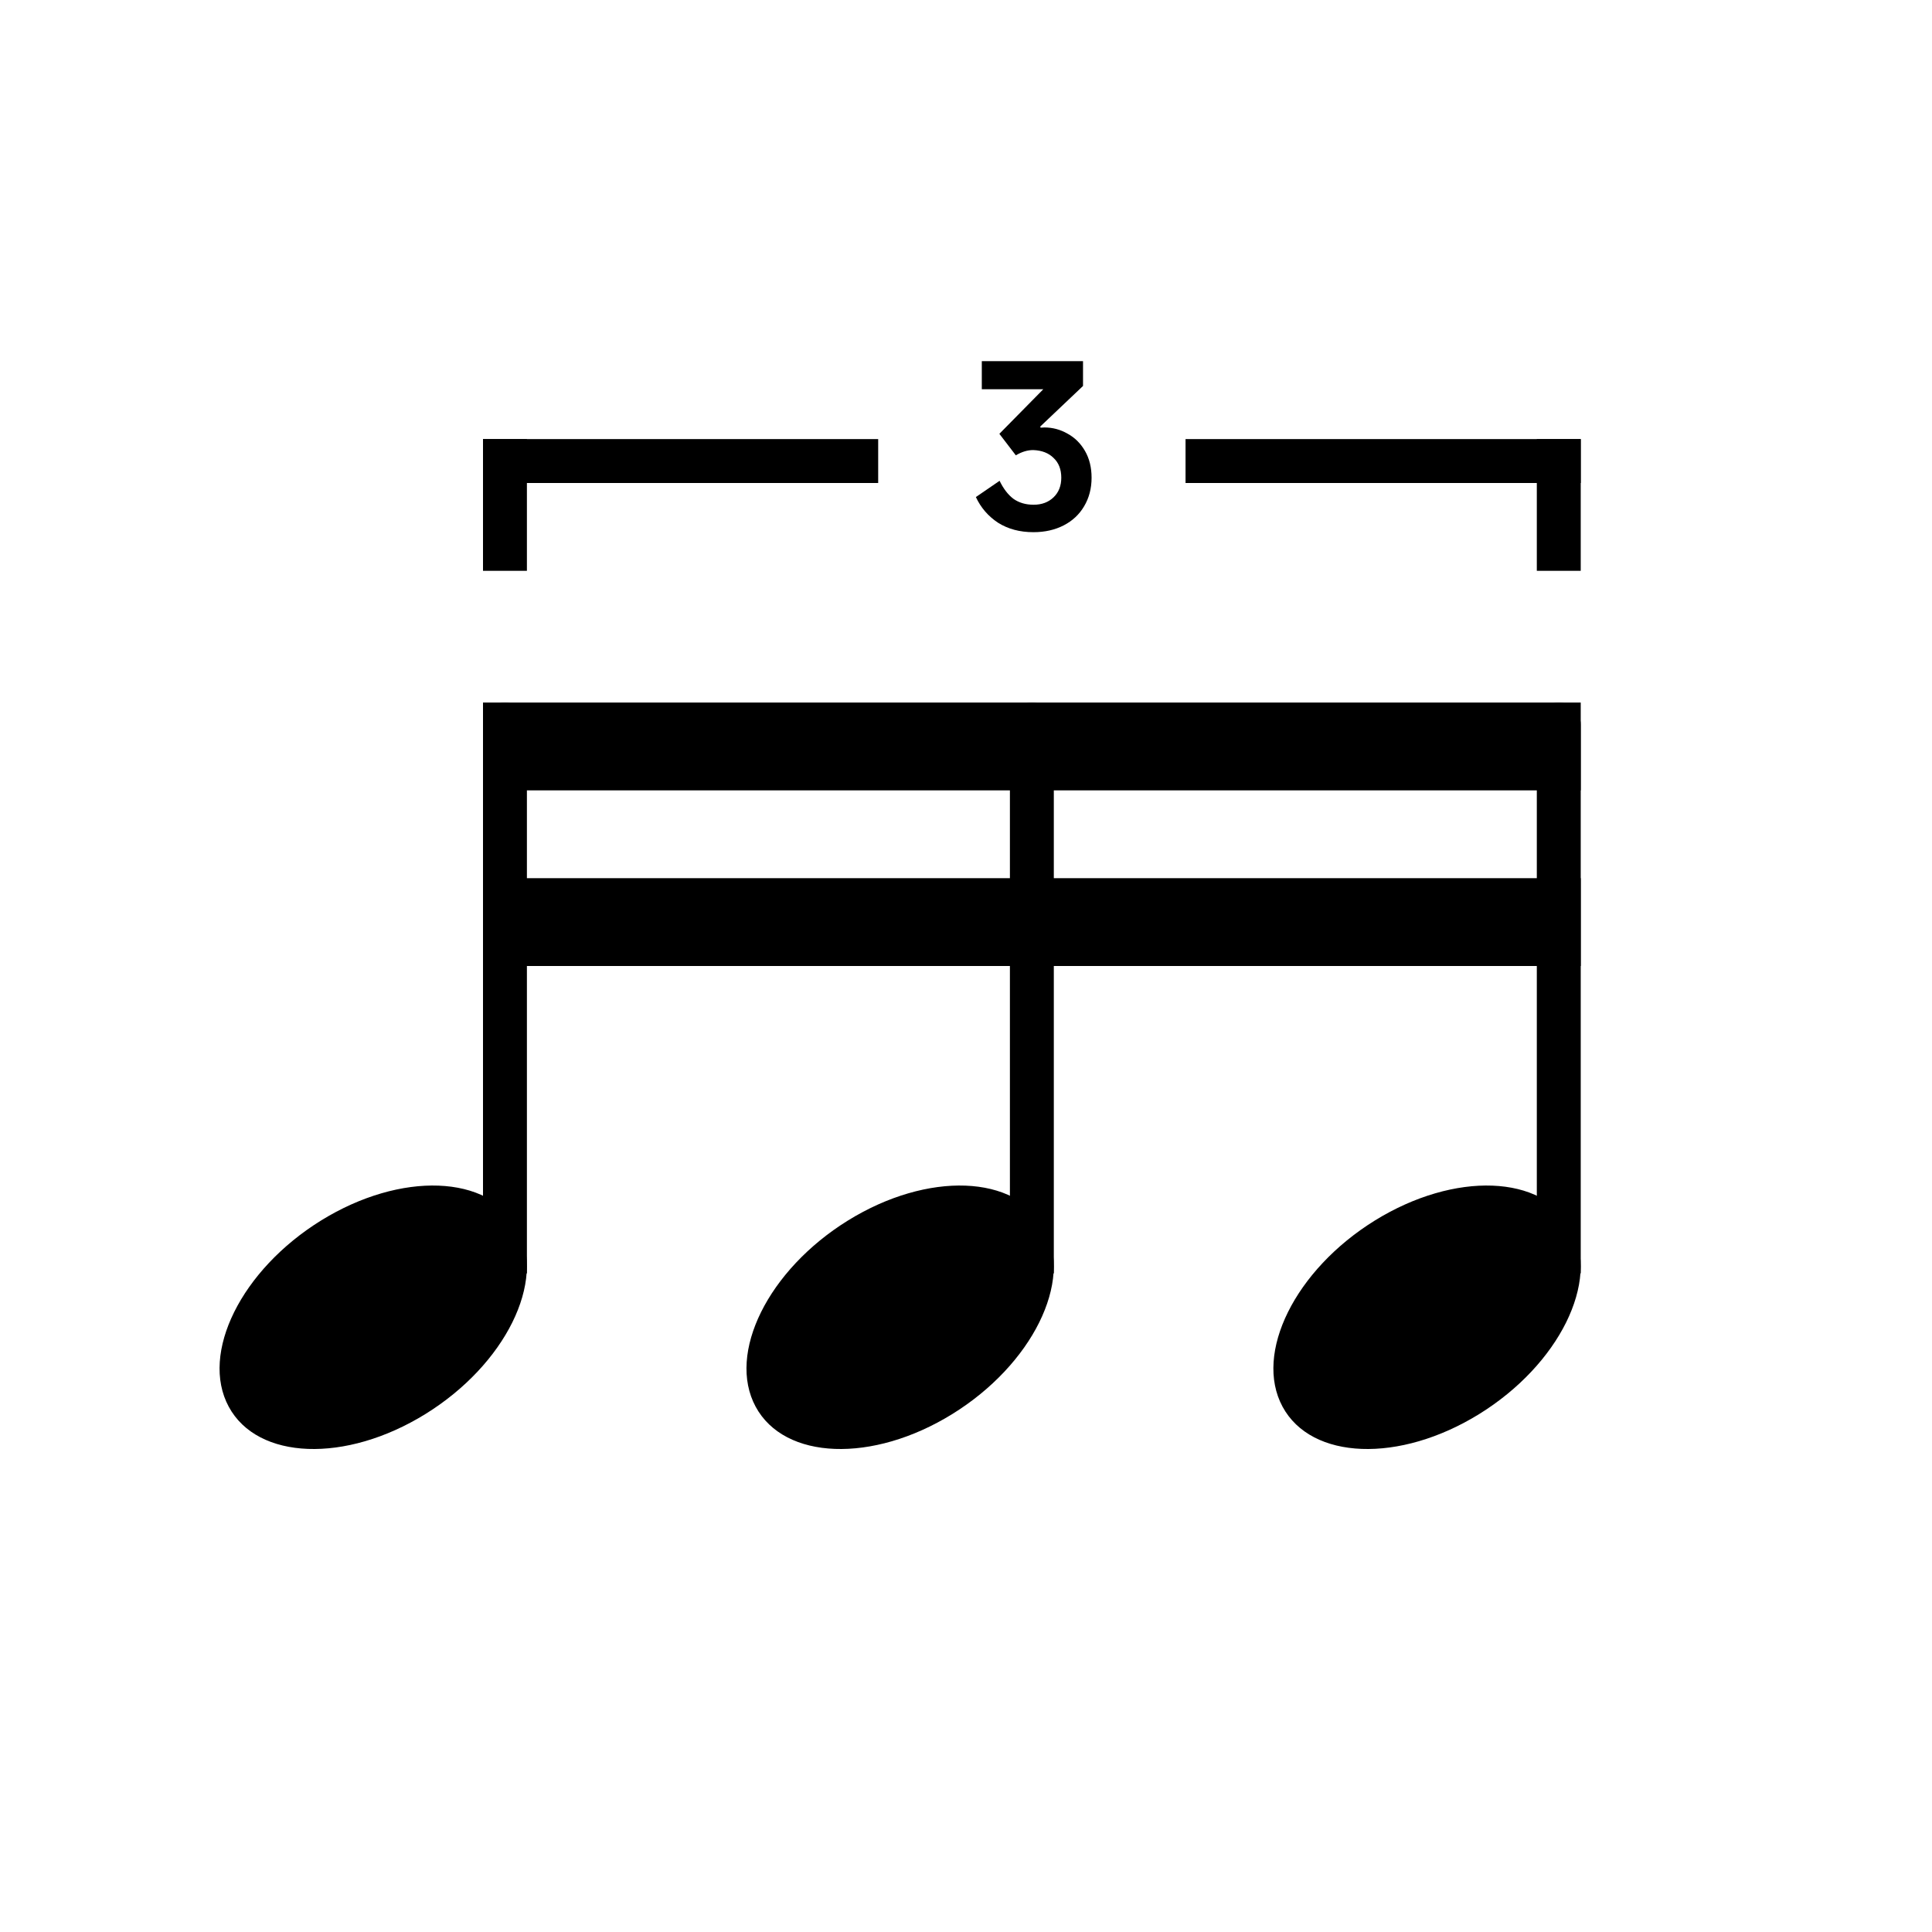 <svg width="44" height="44" viewBox="0 0 44 44" fill="none" xmlns="http://www.w3.org/2000/svg">
<path d="M23 16.5C23 16.224 23.224 16 23.5 16C23.776 16 24 16.224 24 16.5V29H23V16.5Z" fill="black"/>
<path d="M23.791 27.964C24.447 29.181 23.505 31.079 21.688 32.204C19.87 33.328 17.865 33.253 17.209 32.036C16.553 30.819 17.495 28.921 19.312 27.796C21.13 26.672 23.135 26.747 23.791 27.964Z" fill="black"/>
<path d="M11 16.5C11 16.224 11.224 16 11.5 16C11.776 16 12 16.224 12 16.5V29H11V16.5Z" fill="black"/>
<rect x="11" y="16" width="25" height="2" fill="black"/>
<rect x="11" y="20" width="25" height="2" fill="black"/>
<path d="M11.791 27.964C12.447 29.181 11.505 31.079 9.688 32.204C7.87 33.328 5.865 33.253 5.209 32.036C4.553 30.819 5.495 28.921 7.312 27.796C9.13 26.672 11.135 26.747 11.791 27.964Z" fill="black"/>
<path d="M35 16.5C35 16.224 35.224 16 35.5 16C35.776 16 36 16.224 36 16.5V29H35V16.5Z" fill="black"/>
<path d="M35.791 27.964C36.447 29.181 35.505 31.079 33.688 32.204C31.87 33.328 29.865 33.253 29.209 32.036C28.553 30.819 29.495 28.921 31.312 27.796C33.13 26.672 35.135 26.747 35.791 27.964Z" fill="black"/>
<path d="M23.7 9.74L23.785 9.735C23.972 9.735 24.147 9.782 24.31 9.875C24.477 9.965 24.61 10.097 24.71 10.27C24.81 10.443 24.86 10.647 24.86 10.88C24.86 11.123 24.803 11.34 24.69 11.53C24.58 11.717 24.425 11.862 24.225 11.965C24.025 12.068 23.795 12.12 23.535 12.12C23.225 12.12 22.957 12.048 22.73 11.905C22.507 11.758 22.338 11.563 22.225 11.32L22.765 10.95C22.852 11.13 22.957 11.267 23.08 11.36C23.207 11.45 23.36 11.495 23.54 11.495C23.727 11.495 23.878 11.438 23.995 11.325C24.112 11.212 24.17 11.063 24.17 10.88C24.17 10.69 24.112 10.54 23.995 10.43C23.882 10.317 23.727 10.257 23.53 10.25C23.4 10.25 23.268 10.29 23.135 10.37L22.76 9.88L23.76 8.865H22.36V8.225H24.665V8.79L23.69 9.715L23.7 9.74Z" fill="black"/>
<rect x="11" y="10" width="9" height="1" fill="black"/>
<rect x="27" y="10" width="9" height="1" fill="black"/>
<rect x="11" y="10" width="1" height="3" fill="black"/>
<rect x="35" y="10" width="1" height="3" fill="black"/>
</svg>
